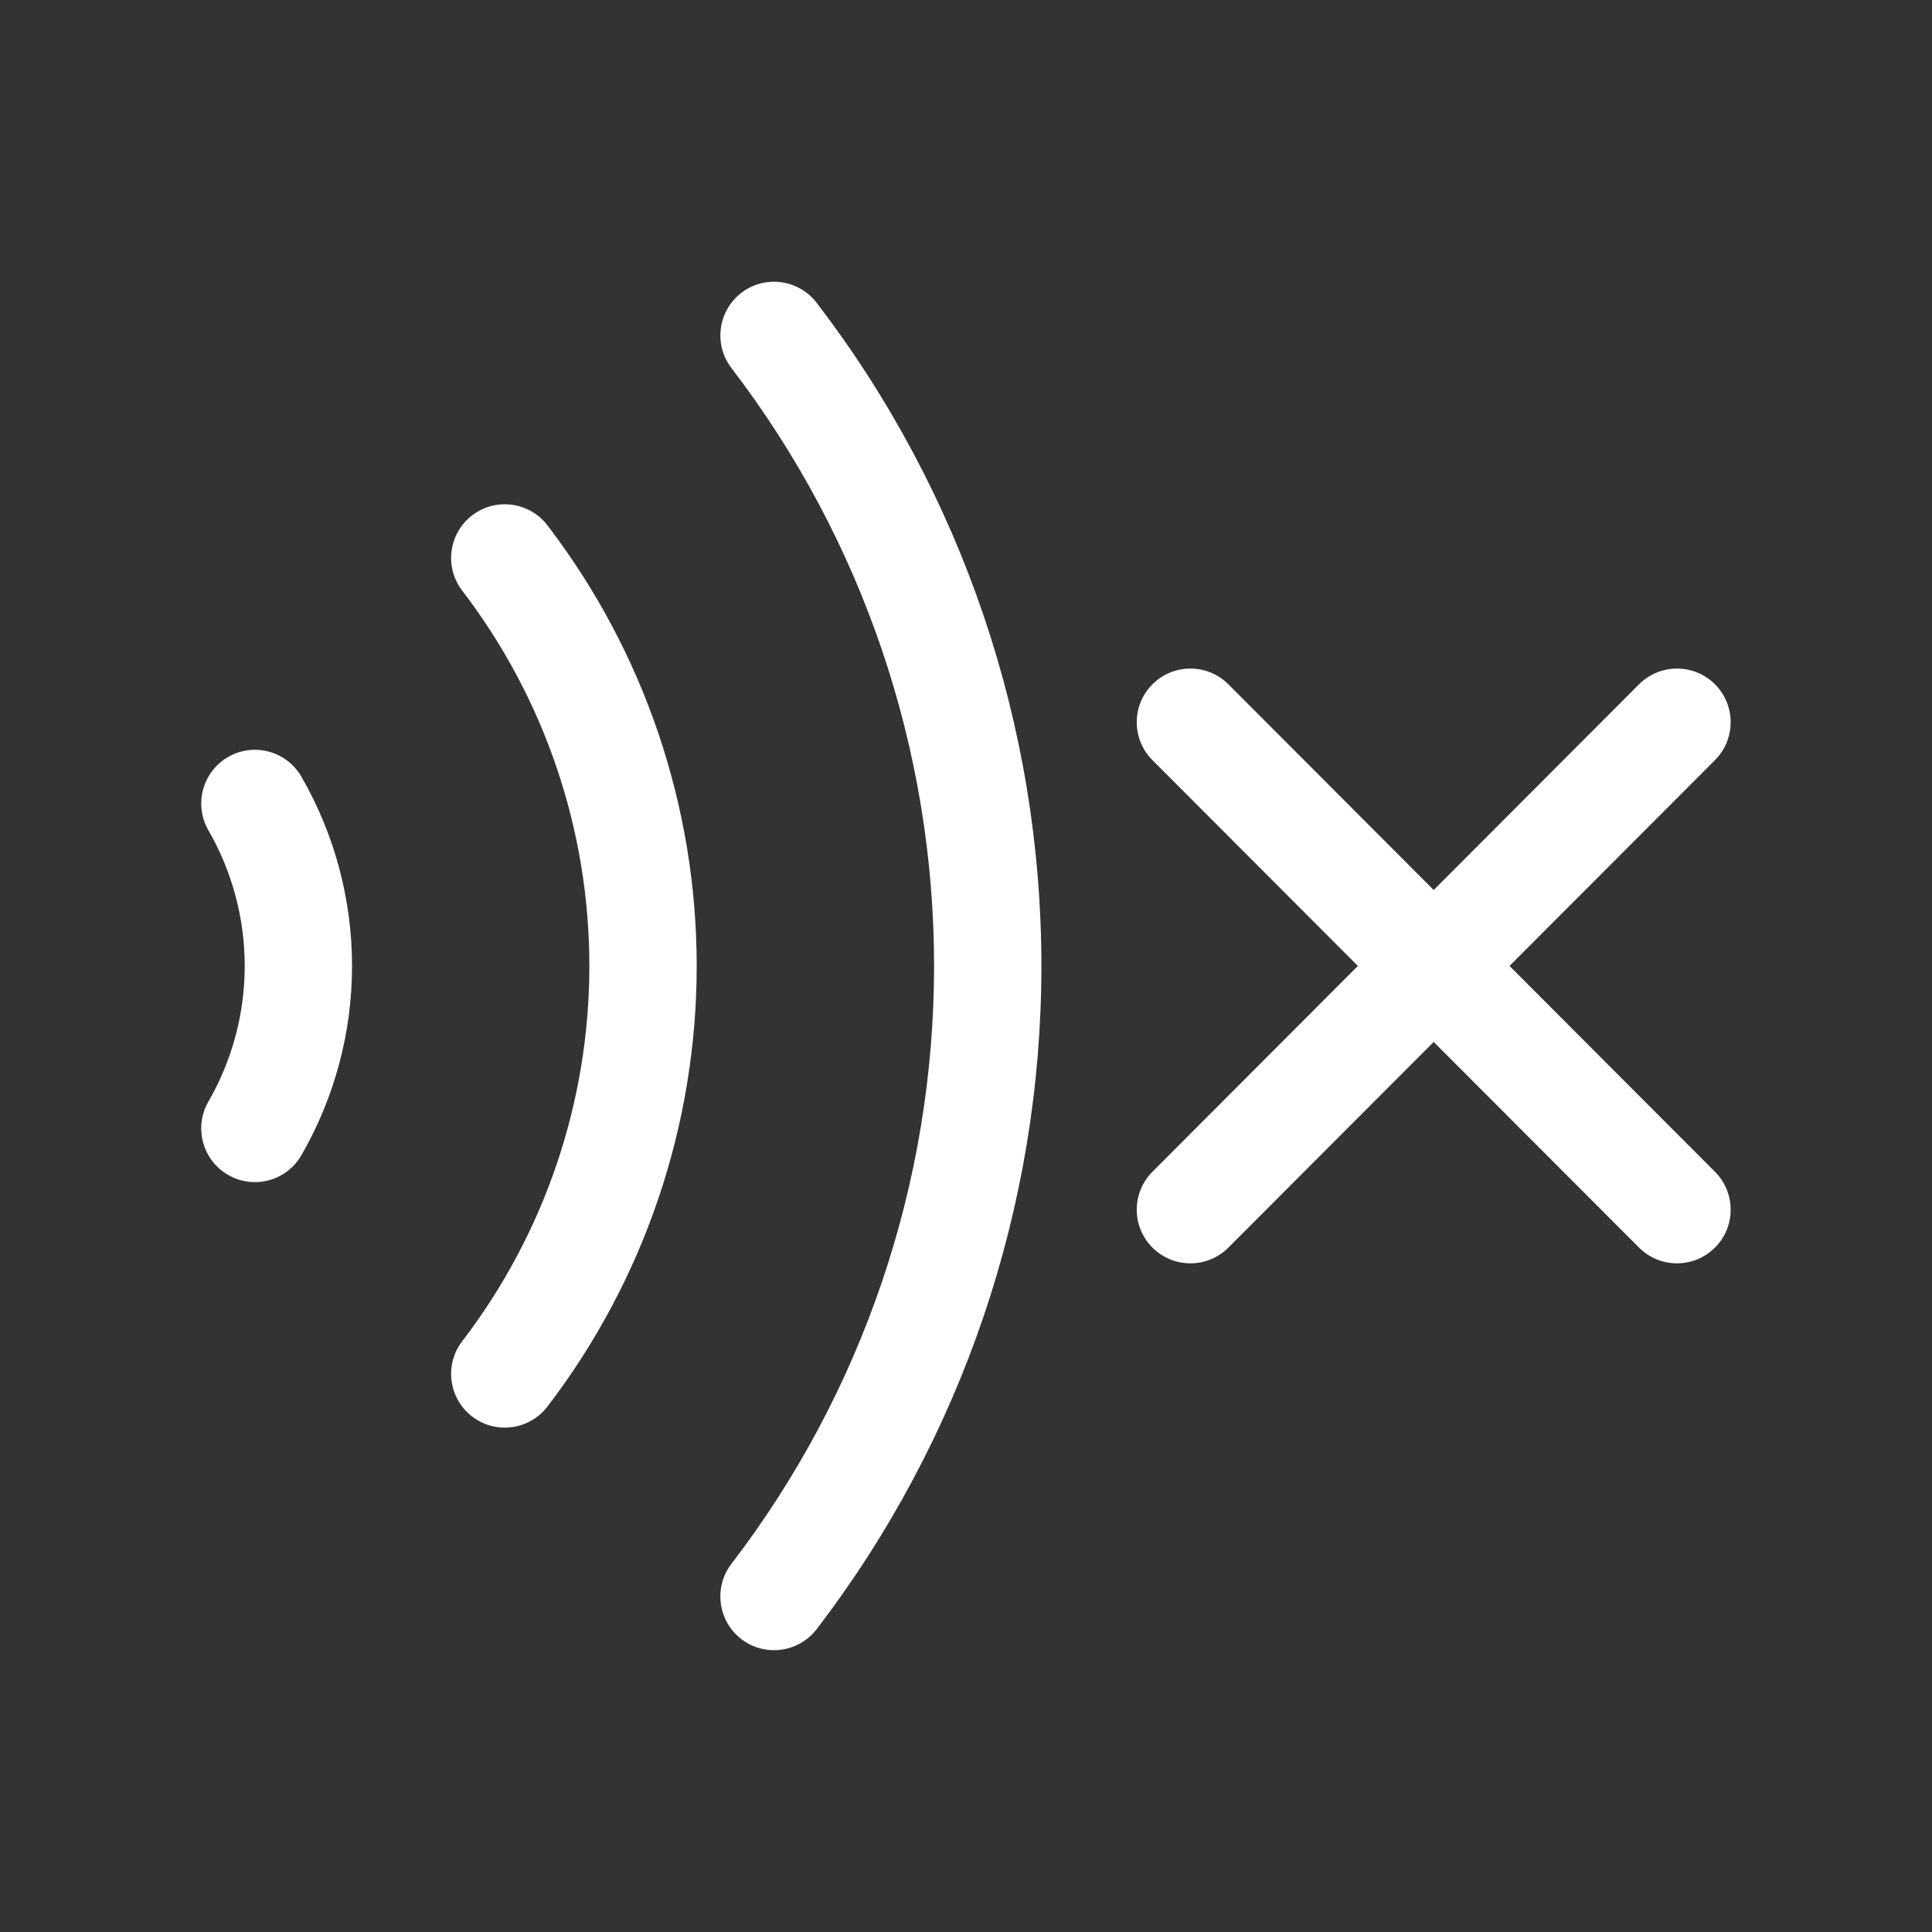 <svg width="36" height="36" viewBox="0 0 36 36" fill="none" xmlns="http://www.w3.org/2000/svg">
<rect x="0" y="0" width="36" height="36" fill="#333333" stroke="none"/>
<path fill-rule="evenodd" clip-rule="evenodd" d="M13.815 5.456C14.254 5.12 14.881 5.204 15.217 5.642C17.933 9.187 19.405 13.531 19.405 17.999C19.405 22.468 17.933 26.811 15.217 30.357C14.881 30.795 14.254 30.878 13.815 30.543C13.377 30.207 13.293 29.579 13.629 29.14C16.078 25.945 17.405 22.028 17.405 17.999C17.405 13.97 16.078 10.054 13.629 6.858C13.294 6.42 13.377 5.792 13.815 5.456ZM22.889 12.751C22.499 12.361 21.866 12.36 21.475 12.75C21.084 13.14 21.084 13.773 21.474 14.164L25.302 17.999L21.474 21.834C21.084 22.225 21.084 22.858 21.475 23.248C21.866 23.638 22.499 23.638 22.889 23.247L26.715 19.415L30.541 23.247C30.931 23.638 31.564 23.638 31.955 23.248C32.346 22.858 32.346 22.225 31.956 21.834L28.128 17.999L31.956 14.164C32.346 13.773 32.346 13.14 31.955 12.75C31.564 12.36 30.931 12.361 30.541 12.751L26.715 16.584L22.889 12.751ZM5.616 14.472C5.34 13.994 4.729 13.829 4.251 14.105C3.772 14.381 3.608 14.992 3.883 15.471C4.326 16.239 4.56 17.111 4.56 17.999C4.56 18.887 4.326 19.759 3.883 20.527C3.608 21.006 3.772 21.617 4.251 21.893C4.729 22.169 5.34 22.005 5.616 21.526C6.234 20.454 6.56 19.237 6.56 17.999C6.56 16.761 6.234 15.545 5.616 14.472ZM10.2 9.788C9.864 9.35 9.236 9.267 8.798 9.603C8.36 9.938 8.276 10.566 8.612 11.005C10.149 13.011 10.982 15.47 10.982 17.999C10.982 20.528 10.149 22.987 8.612 24.993C8.276 25.432 8.36 26.059 8.798 26.395C9.236 26.731 9.864 26.648 10.2 26.21C12.004 23.854 12.982 20.968 12.982 17.999C12.982 15.03 12.004 12.144 10.2 9.788Z" fill="white"/>
</svg>
